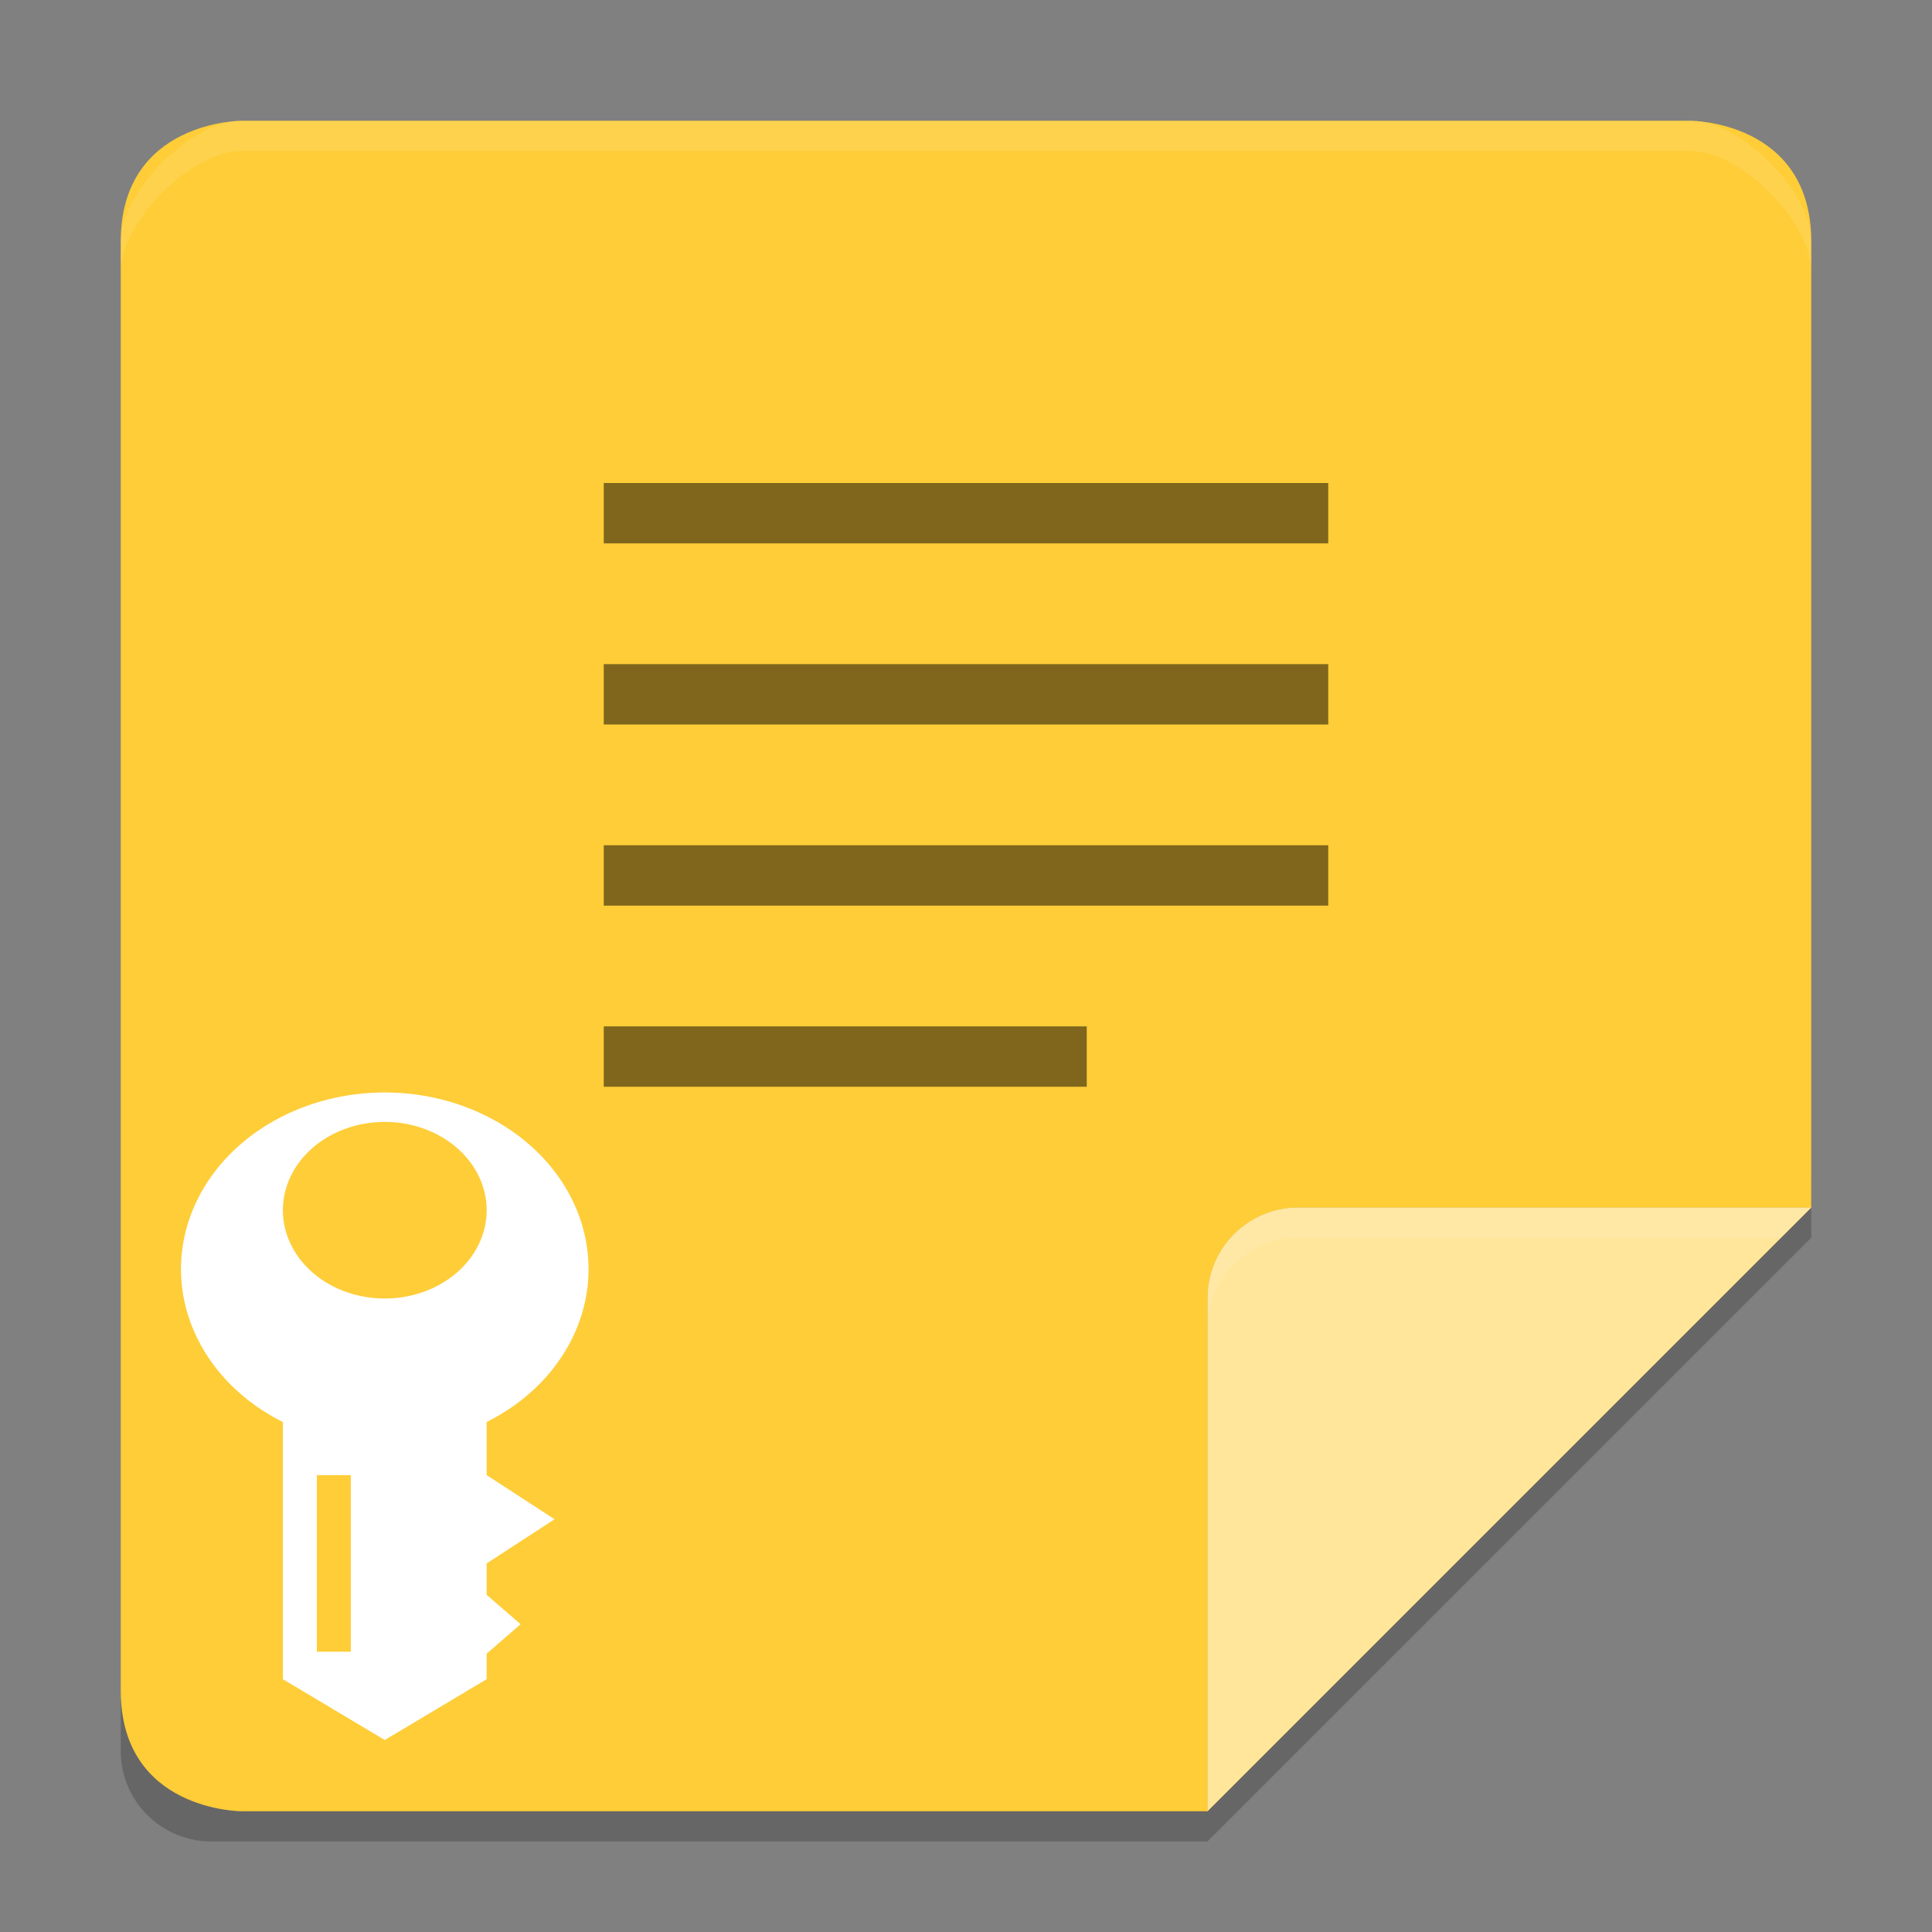<?xml version="1.0" encoding="UTF-8" standalone="no"?>
<svg
   xmlns:dc="http://purl.org/dc/elements/1.1/"
   xmlns:cc="http://creativecommons.org/ns#"
   xmlns:rdf="http://www.w3.org/1999/02/22-rdf-syntax-ns#"
   xmlns:svg="http://www.w3.org/2000/svg"
   xmlns="http://www.w3.org/2000/svg"
   xmlns:sodipodi="http://sodipodi.sourceforge.net/DTD/sodipodi-0.dtd"
   xmlns:inkscape="http://www.inkscape.org/namespaces/inkscape"
   height="64"
   width="64"
   version="1"
   id="svg29"
   sodipodi:docname="accessories-notes.svg"
   inkscape:version="0.92.2pre0 (973e216, 2017-07-25)">
  <rect width="100%" height="100%" fill="#808080" stroke="none"/>
  <sodipodi:namedview
     pagecolor="#ffffff"
     bordercolor="#666666"
     borderopacity="1"
     objecttolerance="10"
     gridtolerance="10"
     guidetolerance="10"
     inkscape:pageopacity="0"
     inkscape:pageshadow="2"
     inkscape:window-width="1600"
     inkscape:window-height="858"
     id="namedview31"
     showgrid="false"
     inkscape:zoom="3.6875"
     inkscape:cx="-25.898305"
     inkscape:cy="32.167051"
     inkscape:window-x="0"
     inkscape:window-y="0"
     inkscape:window-maximized="1"
     inkscape:current-layer="svg29" />
  <defs
     id="defs5">
    <clipPath
       id="clipPath4483"
       clipPathUnits="userSpaceOnUse">
      <path
         d="m 91.5,254 c -0.831,0 -1.5,0.669 -1.5,1.5 l 0,25 c 0,0.831 0.669,1.5 1.5,1.5 l 16.5,0 10,-10 0,-16.5 c 0,-0.831 -0.669,-1.5 -1.5,-1.5 z"
         style="fill:#fecd38"
         id="path2" />
    </clipPath>
  </defs>
  <path
     style="opacity:0.2"
     d="M 60,39 40,59 7,59 C 5.338,59 4,57.662 4,56 l 0,2 c 0,1.662 1.338,3 3,3 l 33,0 20,-20 0,-2 z"
     id="path7" />
  <path
     style="fill:#fecd38"
     d="M 8,4 C 8,4 4,4 4,8 l 0,48 c 0,4 4,4 4,4 L 40,60 60,40 60,8 C 60,4 56,4 56,4 Z"
     id="path9" />
  <path
     style="opacity:0.2;enable-background:new"
     d="m 118,272 -8.5,0 c -0.828,0 -1.5,0.672 -1.5,1.5 l 0,8.5 z"
     clip-path="url(#clipPath4483)"
     transform="matrix(2,0,0,2,-176,-504)"
     id="path11" />
  <path
     style="fill:#ffe69b;enable-background:new"
     d="m 60,40 -17,0 c -1.656,0 -3,1.344 -3,3 l 0,17 z"
     id="path13" />
  <path
     style="opacity:0.1;fill:#ffffff;enable-background:new"
     d="M 43 40 C 41.344 40 40 41.344 40 43 L 40 44 C 40 42.344 41.344 41 43 41 L 59 41 L 60 40 L 43 40 z"
     id="path15" />
  <path
     style="opacity:0.1;fill:#ffffff"
     d="M 8 4 C 6.338 4 4 6.338 4 8 L 4 9 C 4 7.338 6.338 5 8 5 L 56 5 C 57.662 5 60 7.338 60 9 L 60 8 C 60 6.338 57.662 4 56 4 L 8 4 z"
     id="path17" />
  <g
     style="opacity:0.5"
     transform="matrix(2,0,0,2,0,-4)"
     id="g27">
    <path
       style="opacity:1;enable-background:new"
       d="m 10,11 0,-1 12,0 0,1 z"
       id="path19" />
    <path
       style="opacity:1;enable-background:new"
       d="m 10,14 0,-1 12,0 0,1 z"
       id="path21" />
    <path
       style="opacity:1;enable-background:new"
       d="m 10,17 0,-1 12,0 0,1 z"
       id="path23" />
    <path
       style="opacity:1;enable-background:new"
       d="m 10,20 0,-1 8,0 0,1 z"
       id="path25" />
  </g>
  <g
     transform="matrix(1.125,0,0,0.975,-5.254,31.315)"
     id="g164">
    <path
       inkscape:connector-curvature="0"
       d="m 16,5 a 6,6 0 0 0 -6,6 6,6 0 0 0 6,6 6,6 0 0 0 6,-6 6,6 0 0 0 -6,-6 z m 0,1 a 3,3 0 0 1 3,3 3,3 0 0 1 -3,3 3,3 0 0 1 -3,-3 3,3 0 0 1 3,-3 z"
       style="fill:#ffffff;stroke-width:2.023;stroke-linecap:round;stroke-linejoin:round"
       id="path160" />
    <path
       inkscape:connector-curvature="0"
       d="m 13,15 v 9.934 L 16,27 19,24.934 v -0.867 l 1,-1 -1,-1 V 21 L 21,19.5 19,18 v -3 z m 1,3 h 1 v 6 h -1 z"
       style="fill:#ffffff;stroke-width:2.216;stroke-linecap:round;stroke-linejoin:round"
       id="path162" />
  </g>
</svg>
